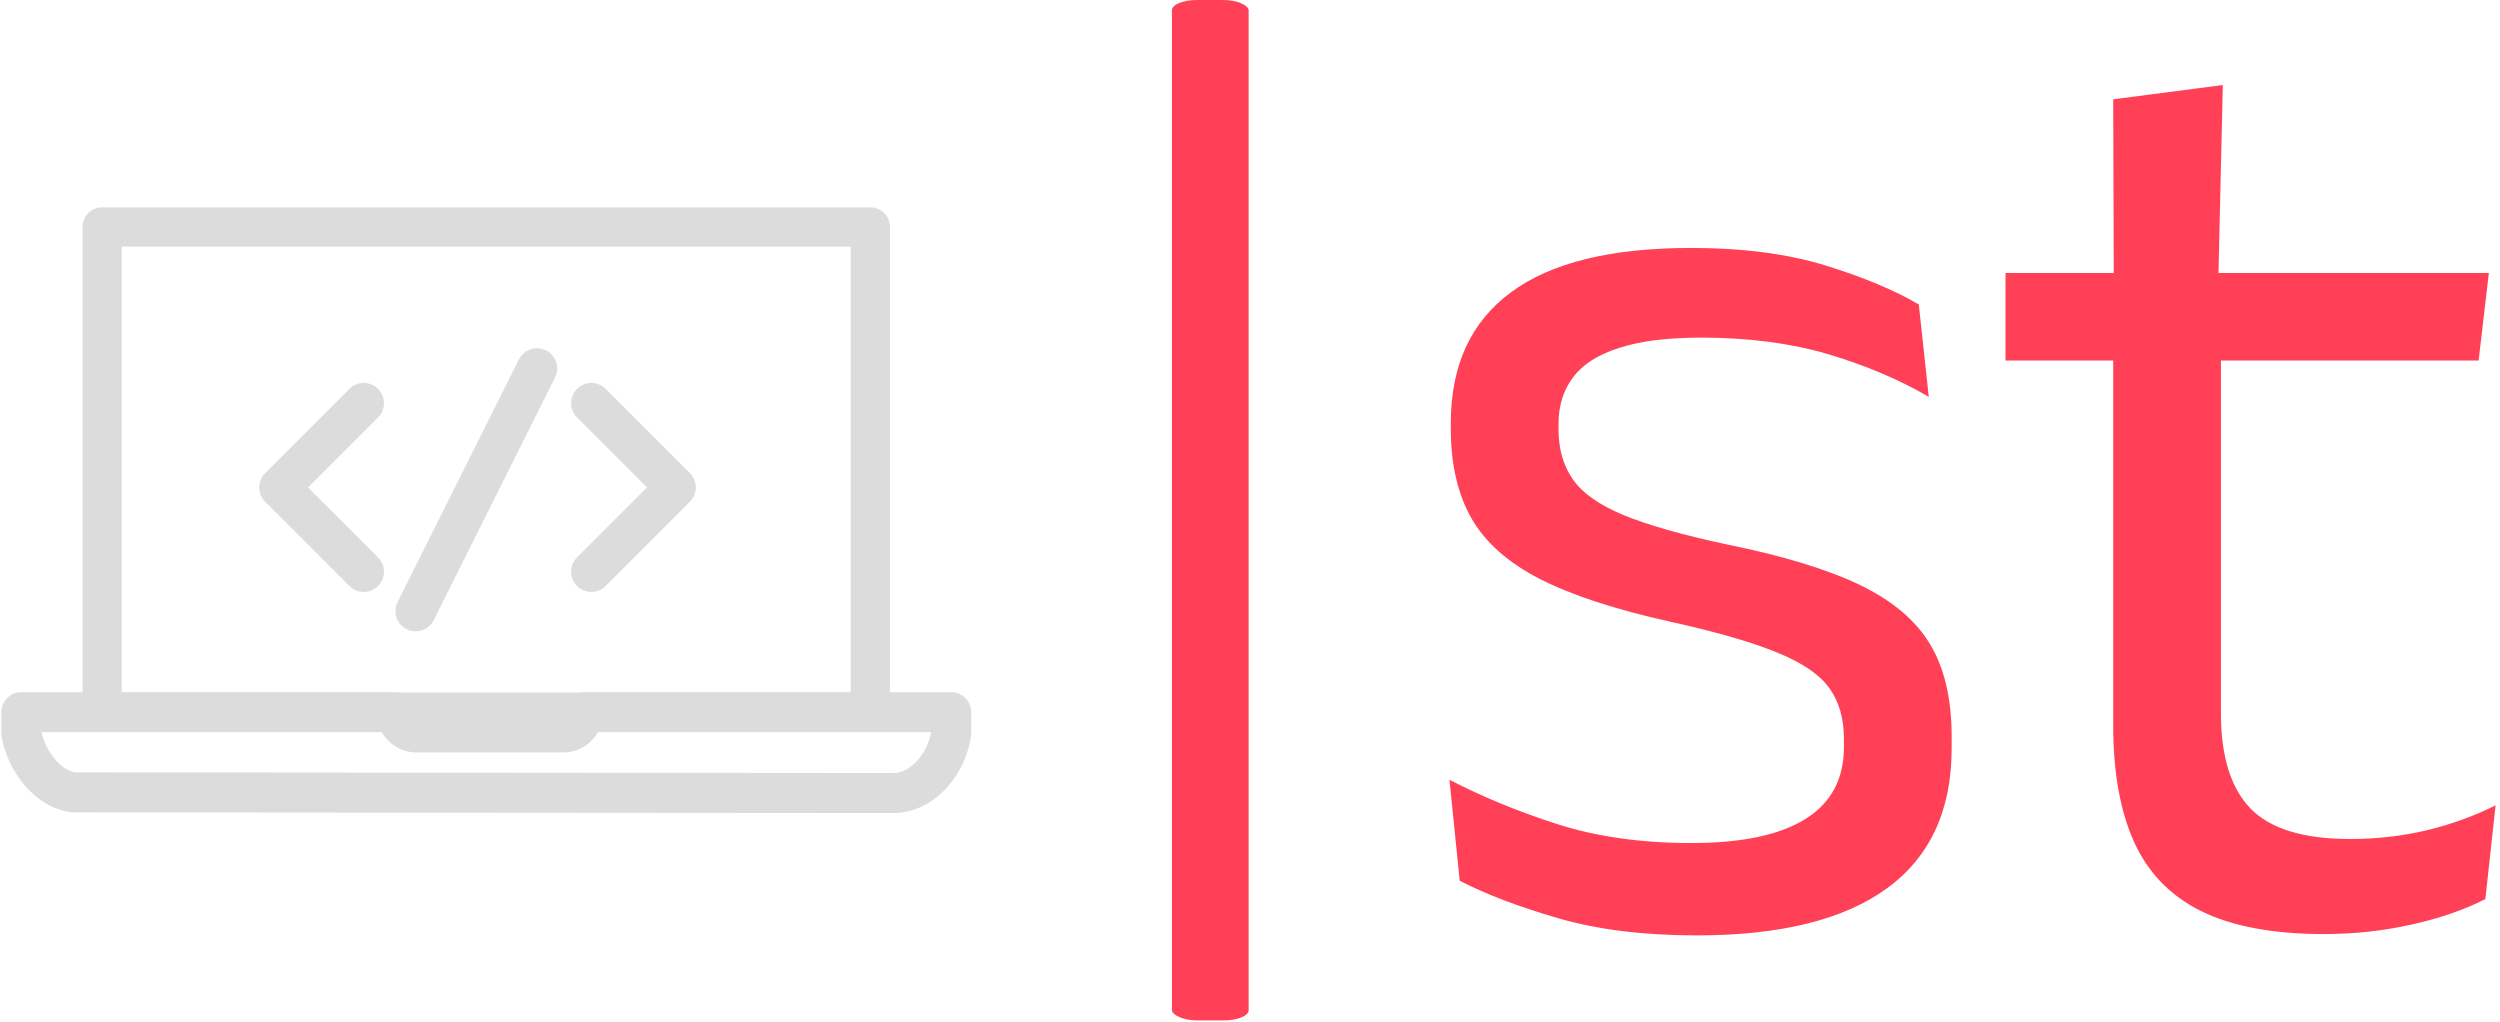<svg xmlns="http://www.w3.org/2000/svg" version="1.1" xmlns:xlink="http://www.w3.org/1999/xlink"
    xmlns:svgjs="http://svgjs.dev/svgjs" width="1500" height="613" viewBox="0 0 1500 613">
    <g transform="matrix(1,0,0,1,-0.909,-0.37)"><svg viewBox="0 0 396 162"
            data-background-color="#282634" preserveAspectRatio="xMidYMid meet" height="613" width="1500"
            xmlns="http://www.w3.org/2000/svg" xmlns:xlink="http://www.w3.org/1999/xlink">
            <g id="tight-bounds" transform="matrix(1,0,0,1,0.24,0.098)"><svg
                    viewBox="0 0 395.52 161.804" height="161.804" width="395.52">
                    <g><svg viewBox="0 0 725.117 296.64" height="161.804" width="395.52">
                            <g>
                                <rect width="22.293" height="296.64" x="340.31" y="0"
                                    fill="#ff4057" opacity="1" stroke-width="0" stroke="transparent" fill-opacity="1"
                                    class="rect-yte-0" data-fill-palette-color="primary" rx="1%" id="yte-0"
                                    data-palette-color="#ff4057"></rect>
                            </g>
                            <g transform="matrix(1,0,0,1,420.961,24.72)"><svg
                                    viewBox="0 0 304.156 247.2" height="247.2" width="304.156">
                                    <g id="textblocktransform"><svg viewBox="0 0 304.156 247.2"
                                            height="247.2" width="304.156" id="textblock">
                                            <g><svg viewBox="0 0 304.156 247.2" height="247.2"
                                                    width="304.156">
                                                    <g transform="matrix(1,0,0,1,0,0)"><svg width="304.156"
                                                            viewBox="1.75 -31.03 38.85 31.58"
                                                            height="247.2" data-palette-color="#ff4057">
                                                            <path
                                                                d="M10.93 0.55L10.93 0.55Q7.98 0.55 5.78-0.09 3.58-0.73 2.13-1.48L2.13-1.48 1.75-5.23Q3.58-4.28 5.76-3.58 7.95-2.88 10.73-2.88L10.73-2.88Q13.55-2.88 14.98-3.78 16.4-4.67 16.4-6.45L16.4-6.45 16.4-6.73Q16.4-7.88 15.86-8.63 15.33-9.38 13.93-9.95 12.53-10.53 9.95-11.1L9.95-11.1Q6.88-11.78 5.1-12.69 3.33-13.6 2.56-14.95 1.8-16.3 1.8-18.25L1.8-18.25 1.8-18.48Q1.8-21.68 4.03-23.33 6.25-24.98 10.73-24.98L10.73-24.98Q13.6-24.98 15.71-24.33 17.82-23.68 19.18-22.88L19.18-22.88 19.55-19.45Q17.93-20.4 15.83-21.03 13.73-21.65 11.1-21.65L11.1-21.65Q9.2-21.65 8.03-21.26 6.85-20.88 6.33-20.16 5.8-19.45 5.8-18.45L5.8-18.45 5.8-18.25Q5.8-17.15 6.33-16.39 6.85-15.63 8.21-15.06 9.58-14.5 12-13.98L12-13.98Q15.13-13.35 16.96-12.48 18.8-11.6 19.6-10.26 20.4-8.93 20.4-6.83L20.4-6.83 20.4-6.4Q20.4-2.95 18-1.2 15.6 0.55 10.93 0.55ZM34.22 0.5L34.22 0.5Q31.4 0.5 29.67-0.35 27.95-1.2 27.17-2.93 26.4-4.65 26.4-7.23L26.4-7.23 26.4-22.63 30.4-22.63 30.4-7.7Q30.4-5.3 31.5-4.16 32.6-3.03 35.2-3.03L35.2-3.03Q36.67-3.03 38.03-3.35 39.4-3.68 40.6-4.28L40.6-4.28 40.22-0.8Q39.05-0.2 37.47 0.15 35.9 0.5 34.22 0.5ZM39.97-20.8L22.4-20.8 22.4-24.05 40.35-24.05 39.97-20.8ZM30.3-23.65L26.42-23.65 26.4-30.5 30.47-31.03 30.3-23.65Z"
                                                                opacity="1" transform="matrix(1,0,0,1,0,0)"
                                                                fill="#ff4057" class="wordmark-text-0"
                                                                data-fill-palette-color="primary" id="text-0"></path>
                                                        </svg></g>
                                                </svg></g>
                                        </svg></g>
                                </svg></g>
                            <g transform="matrix(1,0,0,1,0,60.29)"><svg
                                    viewBox="0 0 281.952 176.06" height="176.06"
                                    width="281.952">
                                    <g><svg xmlns="http://www.w3.org/2000/svg"
                                            xmlns:xlink="http://www.w3.org/1999/xlink" version="1.1" x="0" y="0"
                                            viewBox="-2.435429092741941e-7 18.789 100 62.443"
                                            enable-background="new 0 0 100 100" xml:space="preserve" id="icon-0"
                                            width="281.952" height="176.06" class="icon-icon-0"
                                            data-fill-palette-color="accent">
                                            <g fill="#dcdcdc" data-fill-palette-color="accent">
                                                <g fill="#dcdcdc" data-fill-palette-color="accent">
                                                    <path
                                                        d="M97.938 68.771H91.622V20.81A2.02 2.02 0 0 0 89.601 18.789H10.399A2.02 2.02 0 0 0 8.378 20.81V68.771H2.062A2.06 2.06 0 0 0 0 70.832V72.916C0 73.019 0.008 73.12 0.022 73.222 0.549 76.743 3.37 80.669 7.181 81.144 7.264 81.154 7.35 81.161 7.433 81.161L91.943 81.232H91.946C96.35 81.232 99.55 77.035 99.987 73.147 99.996 73.072 100 72.995 100 72.917V70.833A2.06 2.06 0 0 0 97.938 68.771M12.42 22.831H87.58V68.77H59.985C59.852 68.77 59.723 68.786 59.599 68.81H41.16A2 2 0 0 0 40.764 68.77H12.42zM91.948 77.107L7.586 77.036C6.125 76.775 4.562 74.876 4.152 72.893H39.238C39.94 74.139 41.255 74.978 42.757 74.978H57.99C59.492 74.978 60.806 74.139 61.51 72.893H95.86C95.538 74.926 93.854 77.107 91.948 77.107M38.84 37.498A2.083 2.083 0 0 0 35.893 37.498L27.204 46.187A2.085 2.085 0 0 0 27.204 49.135L35.893 57.823A2.08 2.08 0 0 0 38.841 57.823 2.083 2.083 0 0 0 38.841 54.876L31.625 47.661 38.841 40.445A2.084 2.084 0 0 0 38.84 37.498M59.361 57.823A2.08 2.08 0 0 0 62.309 57.823L70.997 49.135A2.085 2.085 0 0 0 70.997 46.187L62.309 37.498A2.083 2.083 0 1 0 59.362 40.445L66.577 47.661 59.362 54.876A2.083 2.083 0 0 0 59.361 57.823M41.793 62.275A2.085 2.085 0 0 0 44.59 61.343L57.096 36.332A2.083 2.083 0 0 0 56.163 33.536 2.087 2.087 0 0 0 53.366 34.468L40.861 59.479A2.083 2.083 0 0 0 41.793 62.275"
                                                        fill="#dcdcdc" data-fill-palette-color="accent"></path>
                                                </g>
                                            </g>
                                        </svg></g>
                                </svg></g>
                        </svg></g>
                    <defs></defs>
                </svg>
                <rect width="395.52" height="161.804" fill="none" stroke="none" visibility="hidden"></rect>
            </g>
        </svg></g>
</svg>